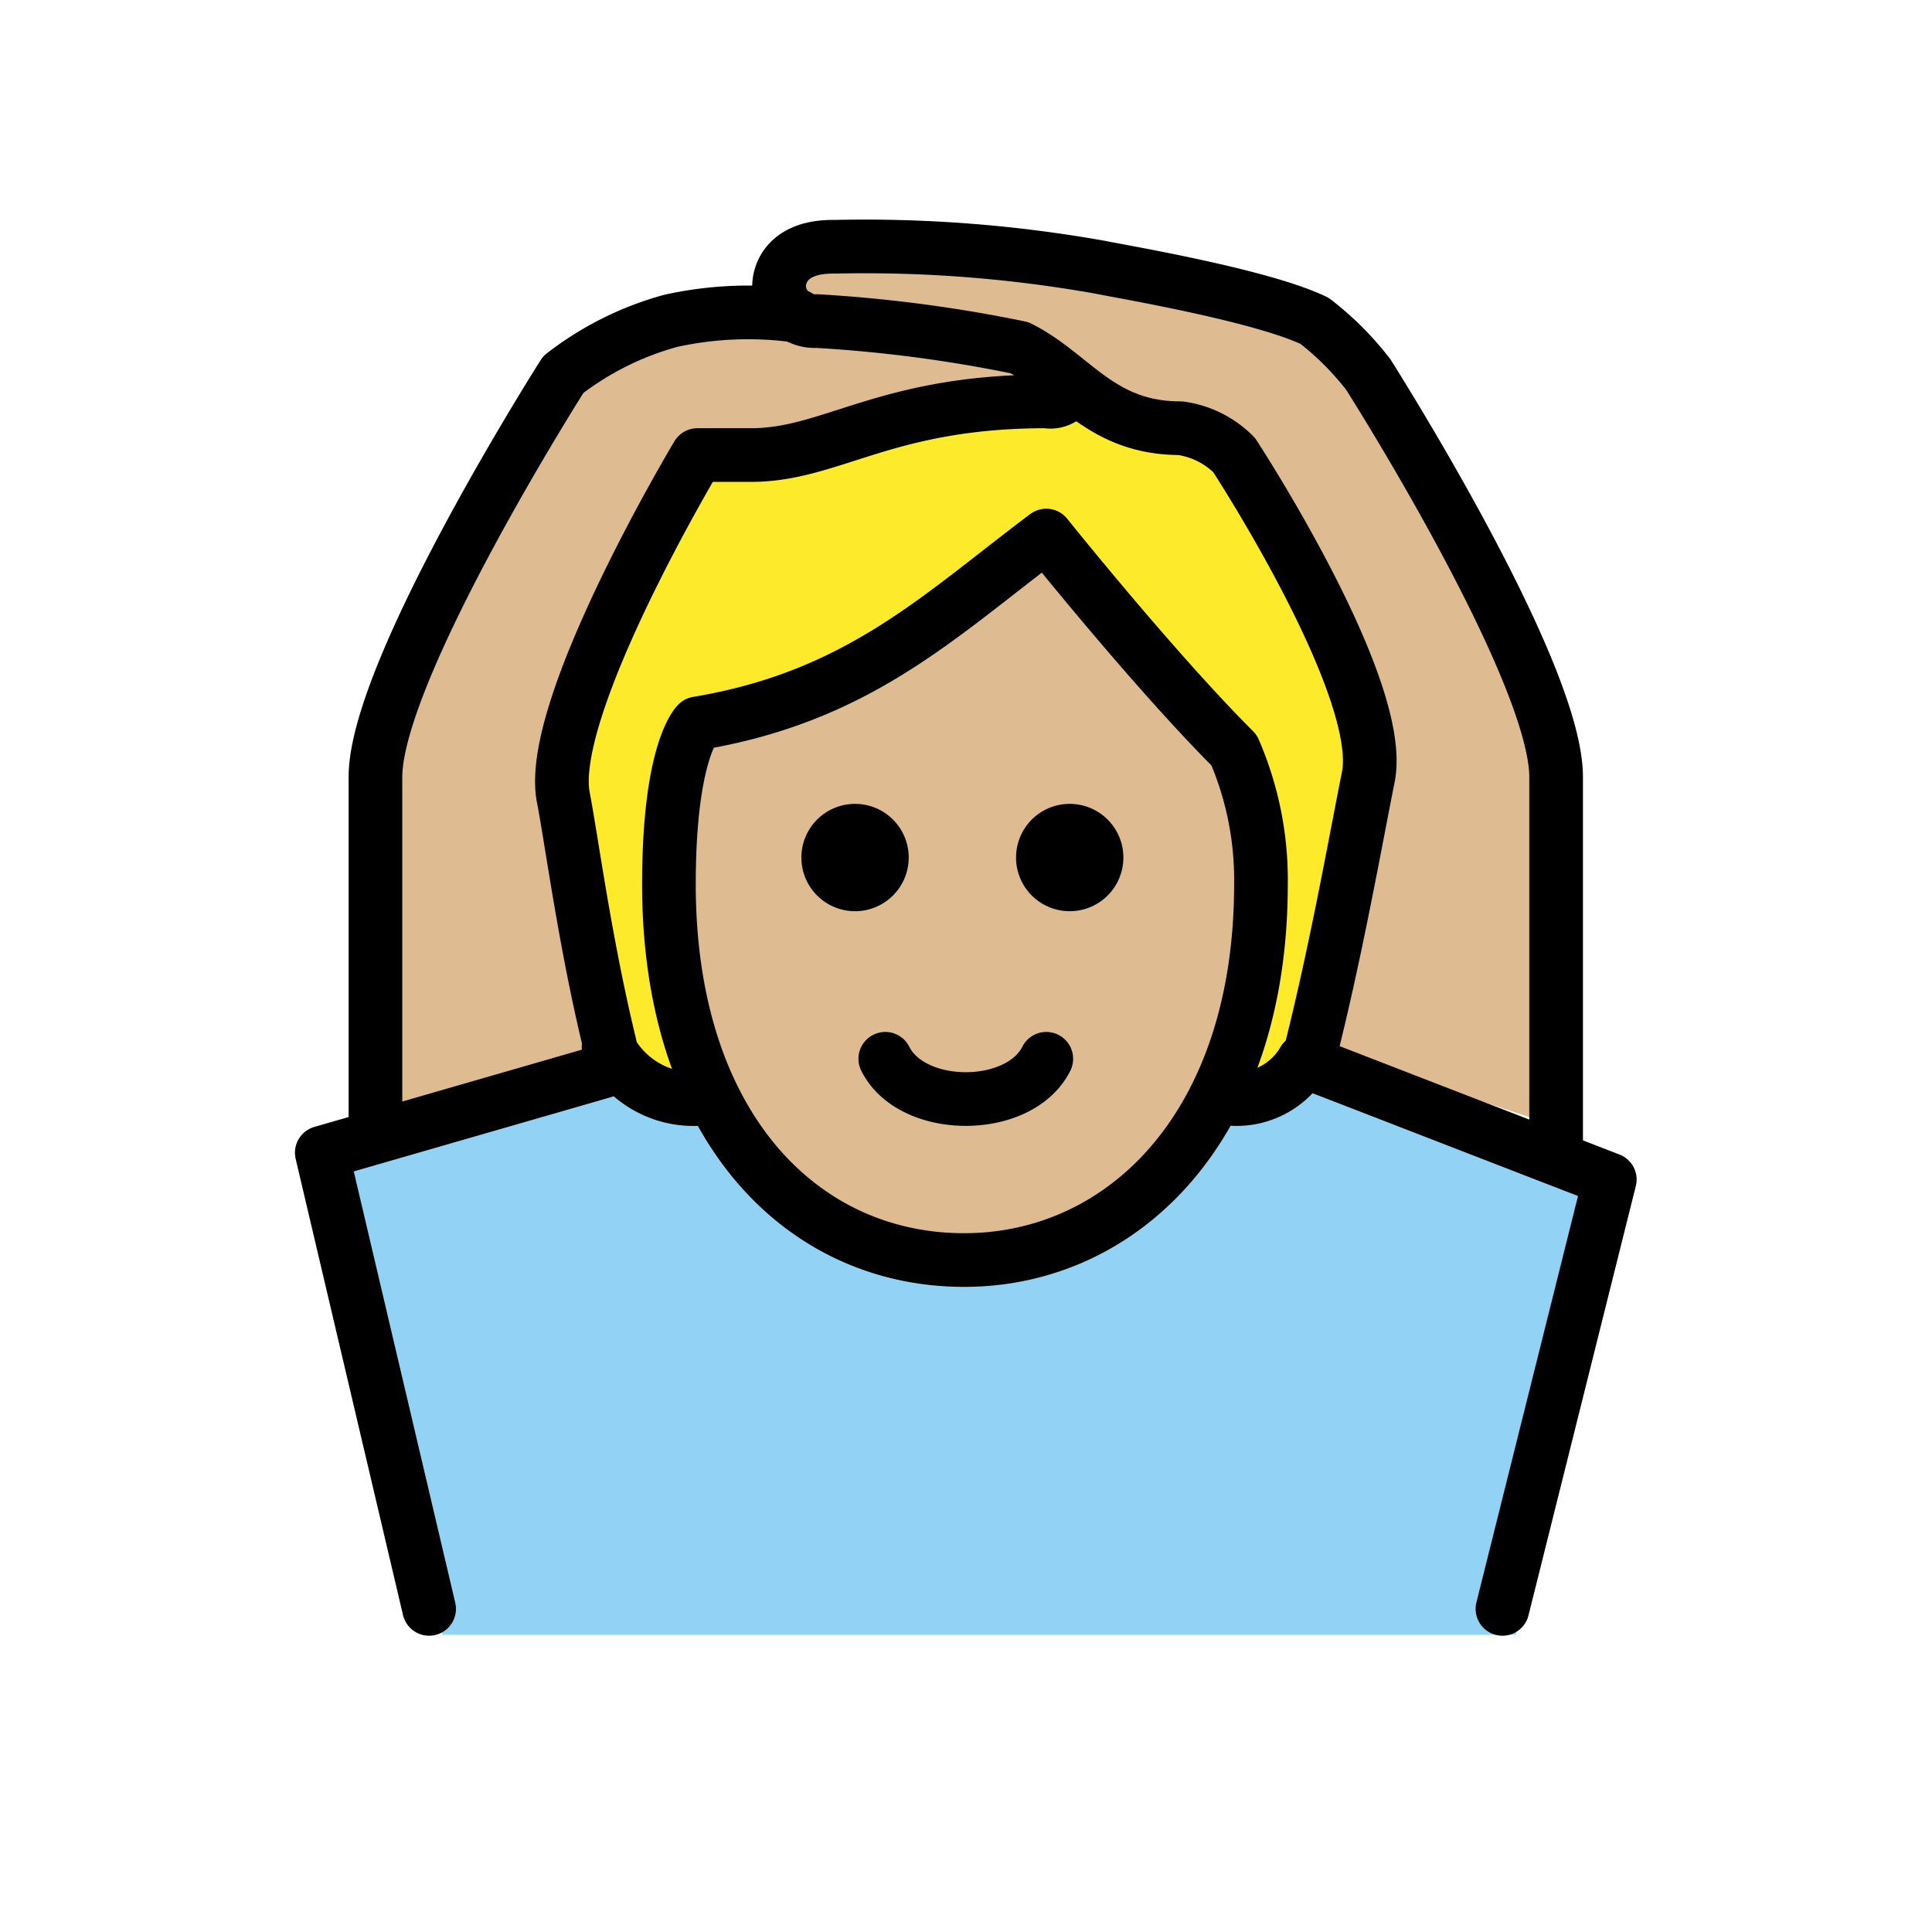 <svg xmlns="http://www.w3.org/2000/svg" width="1em" height="1em" viewBox="0 0 72 72"><path fill="#92d3f5" d="m56.492 60.926l4-17l-10.937-4.375l-.155-.624c-2.408 3.031-2.754 1.345-4.334 2.397c-6.657 8.603-13.824 6.134-19.074.05c-1.817-1.363-1.656.584-2.504-1.448h-.996l-10 3l4 18"/><g fill="#debb90"><path d="M24.929 32.958c0 9 4.936 14 11 14c5.936 0 11.063-5 11.063-14a12.137 12.137 0 0 0-1-5c-3-3-7-8-7-8c-4 3-7 6-13 7c0 0-1.063 1-1.063 6"/><path d="M22.988 39.958c-1.092-4.1-1.655-8.476-1.996-10.25c-.643-3.34 5-12.75 5-12.75h2c3 0 5-2 11-2a.831.831 0 0 0 .942-.548l-10.985-2.868a25.434 25.434 0 0 0-3.957.416a11.464 11.464 0 0 0-4 2s-7 11-7 15v13"/><path d="M48.9 38.96c.922-3.7 1.618-7.636 2.092-10.002c.667-3.334-5-12-5-12a3.491 3.491 0 0 0-2-1c-3 0-4-2-6-3a53.844 53.844 0 0 0-8-1a.98.98 0 0 1-1-1s.04-1.083 1.04-1.083c2.58 0 7.228.083 10.96.083a32.879 32.879 0 0 1 8 2a11.067 11.067 0 0 1 2 2s7 11 7 15v13"/></g><path fill="#fcea2b" d="M45.493 27.45c-1.902 0-4.648-7.492-6.239-6.916c-3.921 1.42-10.879 5.66-13.262 6.617c-1.656.666-.354 13.425-.354 13.425c-2.737 0-5.08-5.583-3.866-12.477c1.582-8.992 2.012-11.052 13.352-12.44c12.568-1.54 15.405 5.376 15.408 12.477c.002 7-.54 12.44-4.54 12.44c1.059-.552 1.417-13.126-.499-13.126"/><path fill="none" stroke="#000" stroke-linecap="round" stroke-linejoin="round" stroke-width="2" d="M48.578 39.538a2.9 2.9 0 0 1-2.586 1.42m-20 0a3.553 3.553 0 0 1-3.312-1.937"/><path d="M41.865 31.958a2 2 0 1 1-2-2a2 2 0 0 1 2 2m-8 0a2 2 0 1 1-2-2a2 2 0 0 1 2 2"/><path fill="none" stroke="#000" stroke-linejoin="round" stroke-width="2" d="M24.929 32.958c0 9 4.936 14 11 14c5.936 0 11.063-5 11.063-14a12.137 12.137 0 0 0-1-5c-3-3-7-8-7-8c-4 3-7 6-13 7c0 0-1.063 1-1.063 6Z"/><path fill="none" stroke="#000" stroke-linecap="round" stroke-linejoin="round" stroke-width="2" d="M38.992 39.458c-1 2-5 2-6 0m15.782.002c.985-3.842 1.724-8.028 2.218-10.502c.667-3.334-5-12-5-12a3.491 3.491 0 0 0-2-1c-3 0-4-2-6-3a52.19 52.19 0 0 0-7.555-.993a1.327 1.327 0 0 1-1.403-1.324s-.042-1.479 2.08-1.445a49.99 49.99 0 0 1 9.878.762c.98.197 6.024 1.051 8 2a11.067 11.067 0 0 1 2 2s7 11 7 15v13.968"/><path fill="none" stroke="#000" stroke-linecap="round" stroke-linejoin="round" stroke-width="2" d="M39.934 14.41a.831.831 0 0 1-.942.548c-6 0-8 2-11 2h-2s-5.642 9.41-5 12.75c.313 1.625.813 5.438 1.734 9.22"/><path fill="none" stroke="#000" stroke-linecap="round" stroke-linejoin="round" stroke-width="2" d="M13.992 41.958v-13c0-4 7-15 7-15a11.464 11.464 0 0 1 4-2a13.369 13.369 0 0 1 4.736-.187m-7.236 28.155l-10.5 3.032l4 17m32.586-20.42l11.414 4.42l-4 16"/></svg>